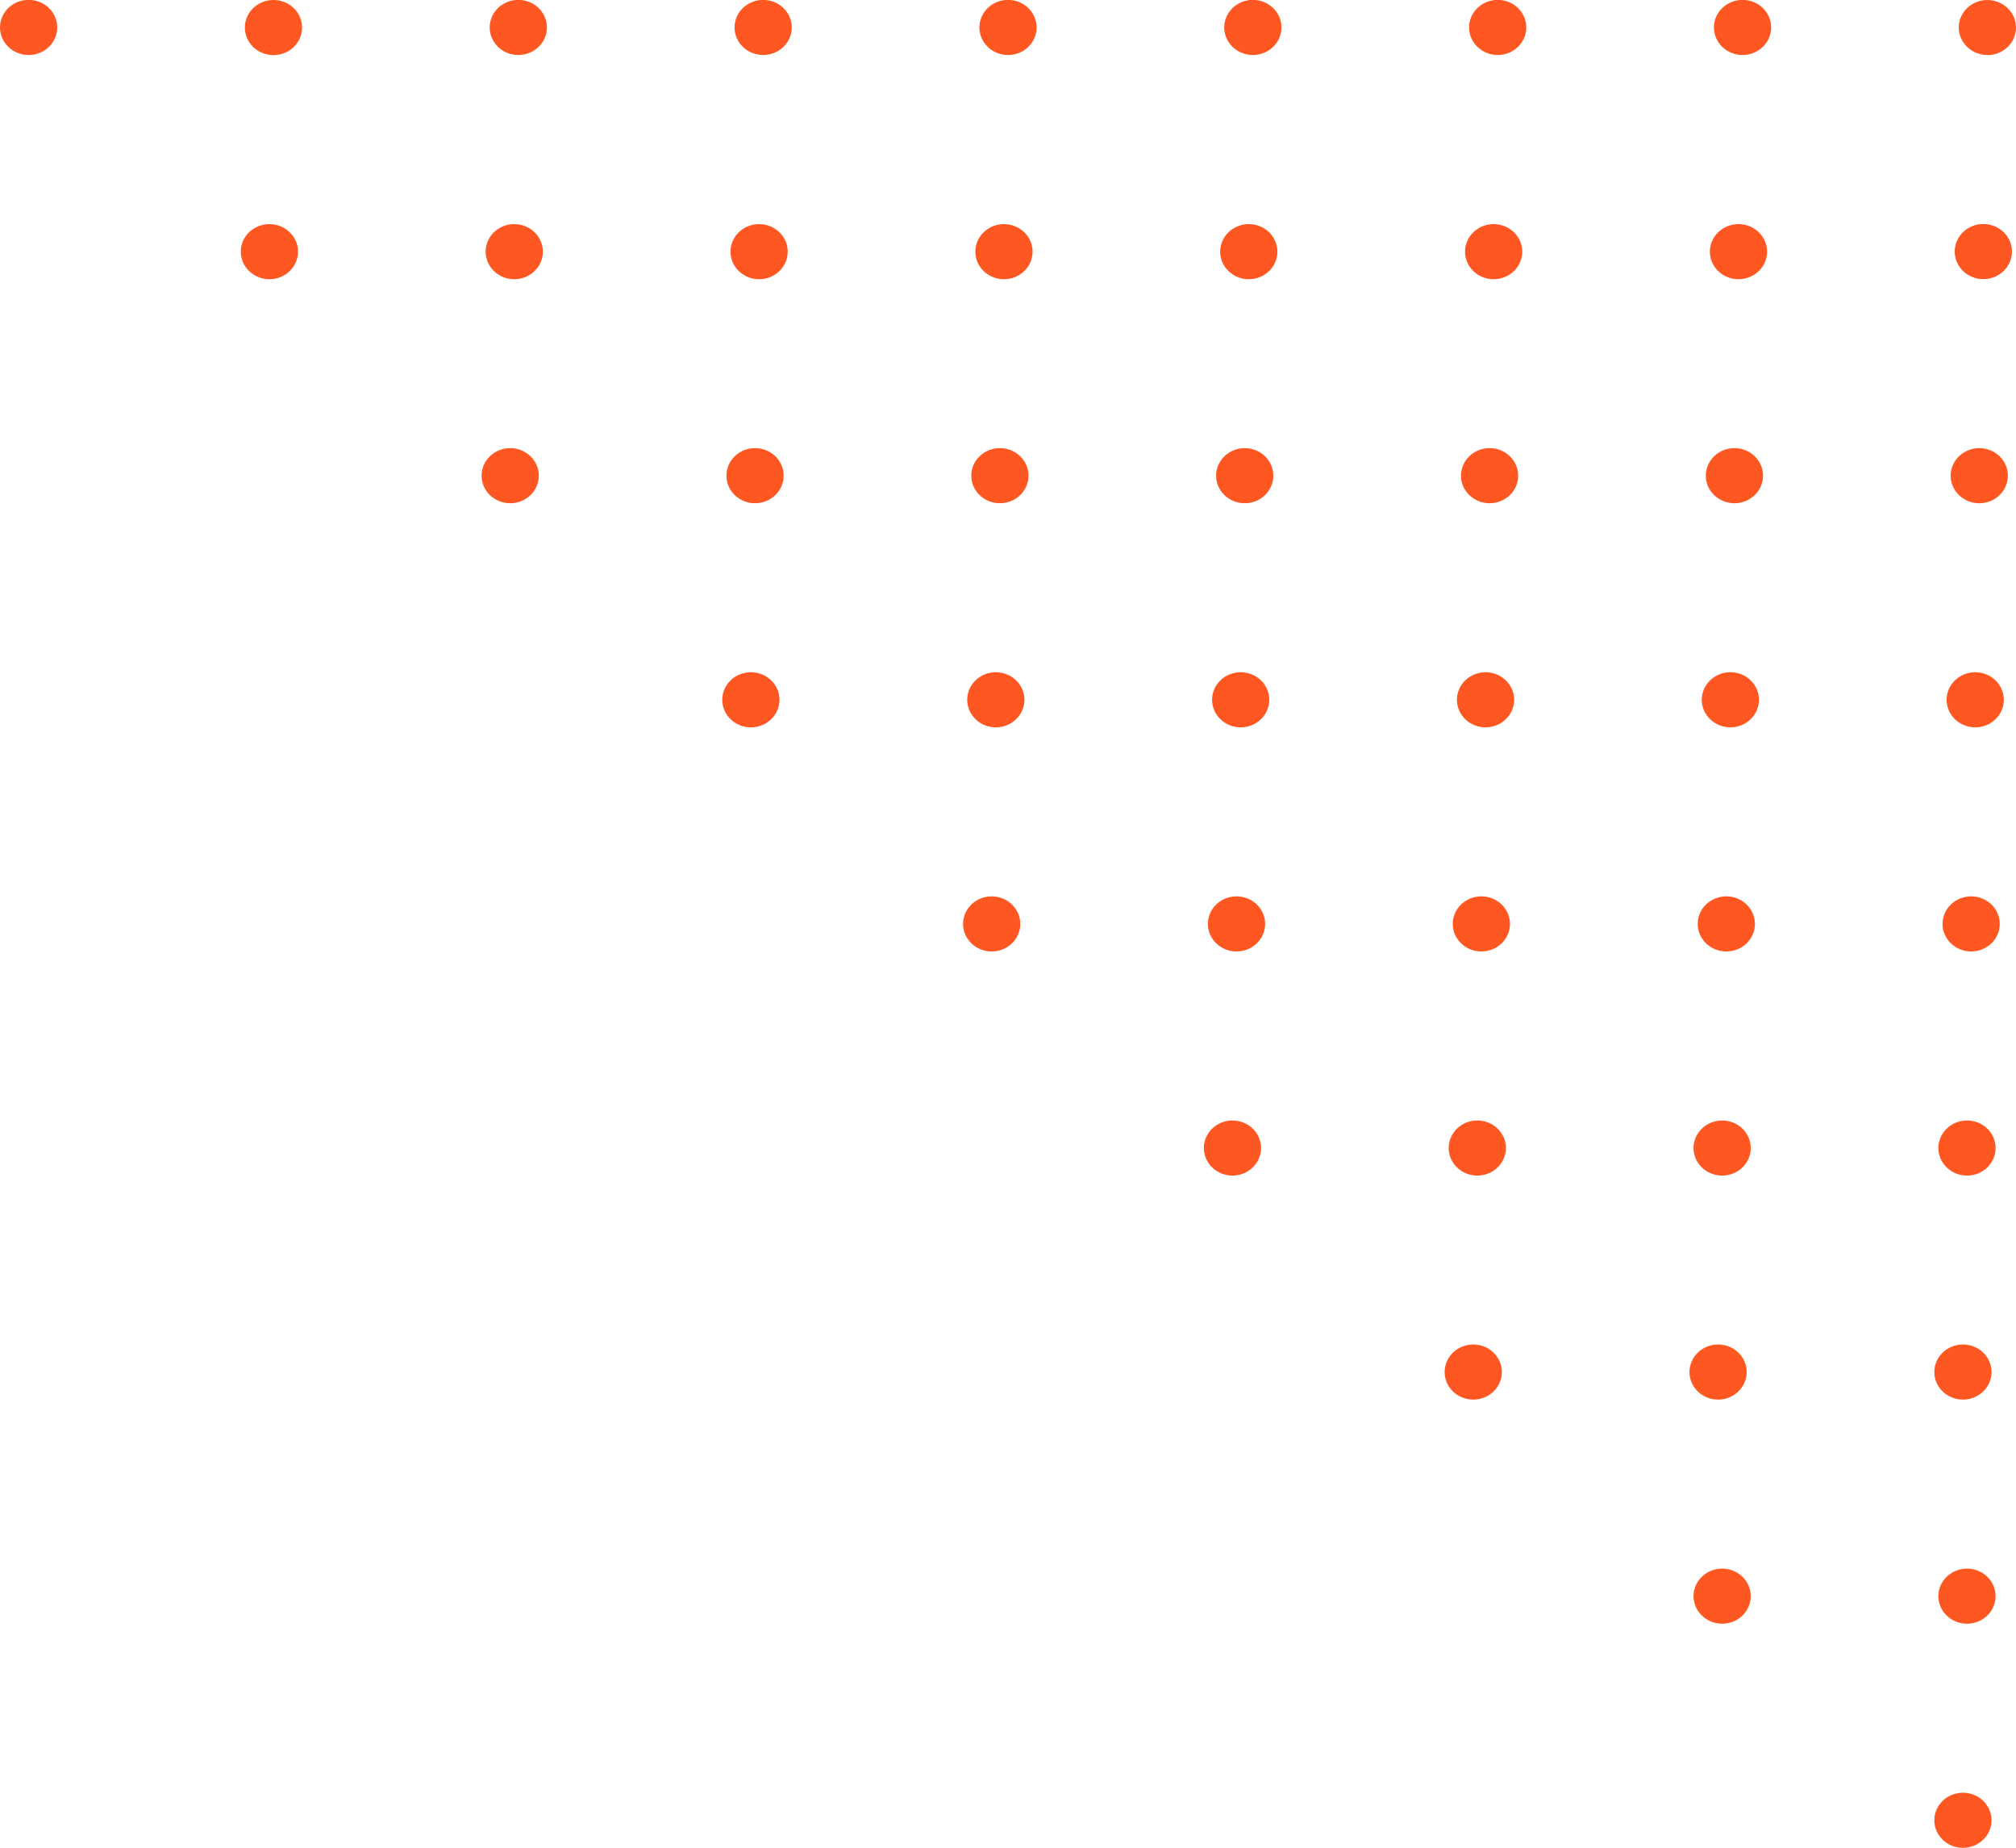 <svg width="192" height="176" viewBox="0 0 192 176" fill="none" xmlns="http://www.w3.org/2000/svg">
<g clip-path="url(#clip0_94_3432)">
<path d="M186.946 128.065C188.449 128.065 189.671 129.243 189.671 130.69C189.671 132.137 188.449 133.315 186.946 133.315C185.442 133.315 184.22 132.137 184.22 130.69C184.22 129.243 185.442 128.065 186.946 128.065Z" fill="#FF5722"/>
<path d="M140.309 133.315C138.803 133.315 137.583 132.14 137.583 130.69C137.583 129.241 138.803 128.065 140.309 128.065C141.814 128.065 143.034 129.241 143.034 130.69C143.034 132.14 141.814 133.315 140.309 133.315Z" fill="#FF5722"/>
<path d="M163.627 128.065C165.131 128.065 166.353 129.243 166.353 130.69C166.353 132.137 165.131 133.315 163.627 133.315C162.123 133.315 160.902 132.137 160.902 130.69C160.902 129.243 162.123 128.065 163.627 128.065Z" fill="#FF5722"/>
<path d="M164.013 106.728C165.517 106.728 166.739 107.905 166.739 109.352C166.739 110.799 165.517 111.977 164.013 111.977C162.51 111.977 161.288 110.799 161.288 109.352C161.288 107.905 162.51 106.728 164.013 106.728Z" fill="#FF5722"/>
<path d="M187.332 106.728C188.836 106.728 190.058 107.905 190.058 109.352C190.058 110.799 188.836 111.977 187.332 111.977C185.828 111.977 184.607 110.799 184.607 109.352C184.607 107.905 185.828 106.728 187.332 106.728Z" fill="#FF5722"/>
<path d="M117.376 106.728C118.88 106.728 120.102 107.905 120.102 109.352C120.102 110.799 118.88 111.977 117.376 111.977C115.873 111.977 114.651 110.799 114.651 109.352C114.651 107.905 115.873 106.728 117.376 106.728Z" fill="#FF5722"/>
<path d="M140.695 106.728C142.199 106.728 143.42 107.905 143.42 109.352C143.42 110.799 142.199 111.977 140.695 111.977C139.191 111.977 137.969 110.799 137.969 109.352C137.969 107.905 139.191 106.728 140.695 106.728Z" fill="#FF5722"/>
<path d="M186.946 170.761C188.449 170.761 189.671 171.938 189.671 173.386C189.671 174.833 188.449 176.01 186.946 176.01C185.442 176.01 184.22 174.833 184.22 173.386C184.22 171.938 185.442 170.761 186.946 170.761Z" fill="#FF5722"/>
<path d="M164.013 149.413C165.517 149.413 166.739 150.591 166.739 152.038C166.739 153.485 165.517 154.663 164.013 154.663C162.51 154.663 161.288 153.485 161.288 152.038C161.288 150.591 162.51 149.413 164.013 149.413Z" fill="#FF5722"/>
<path d="M187.332 149.413C188.836 149.413 190.058 150.591 190.058 152.038C190.058 153.485 188.836 154.663 187.332 154.663C185.828 154.663 184.607 153.485 184.607 152.038C184.607 150.591 185.828 149.413 187.332 149.413Z" fill="#FF5722"/>
<path d="M94.444 85.38C95.948 85.38 97.17 86.558 97.17 88.005C97.17 89.452 95.948 90.629 94.444 90.629C92.94 90.629 91.719 89.452 91.719 88.005C91.719 86.558 92.94 85.38 94.444 85.38Z" fill="#FF5722"/>
<path d="M141.081 85.38C142.585 85.38 143.807 86.558 143.807 88.005C143.807 89.452 142.585 90.629 141.081 90.629C139.577 90.629 138.356 89.452 138.356 88.005C138.356 86.558 139.577 85.38 141.081 85.38Z" fill="#FF5722"/>
<path d="M117.763 90.629C116.257 90.629 115.037 89.454 115.037 88.005C115.037 86.555 116.257 85.38 117.763 85.38C119.268 85.38 120.488 86.555 120.488 88.005C120.488 89.454 119.268 90.629 117.763 90.629Z" fill="#FF5722"/>
<path d="M164.41 85.38C165.914 85.38 167.136 86.558 167.136 88.005C167.136 89.452 165.914 90.629 164.41 90.629C162.907 90.629 161.685 89.452 161.685 88.005C161.685 86.558 162.896 85.38 164.41 85.38Z" fill="#FF5722"/>
<path d="M187.729 85.38C189.233 85.38 190.454 86.558 190.454 88.005C190.454 89.452 189.233 90.629 187.729 90.629C186.225 90.629 185.003 89.452 185.003 88.005C185.003 86.558 186.225 85.38 187.729 85.38Z" fill="#FF5722"/>
<path d="M94.841 64.032C96.345 64.032 97.566 65.21 97.566 66.657C97.566 68.104 96.345 69.282 94.841 69.282C93.337 69.282 92.115 68.104 92.115 66.657C92.115 65.21 93.337 64.032 94.841 64.032Z" fill="#FF5722"/>
<path d="M118.159 64.032C119.663 64.032 120.885 65.21 120.885 66.657C120.885 68.104 119.663 69.282 118.159 69.282C116.656 69.282 115.434 68.104 115.434 66.657C115.434 65.21 116.656 64.032 118.159 64.032Z" fill="#FF5722"/>
<path d="M141.478 64.032C142.982 64.032 144.204 65.21 144.204 66.657C144.204 68.104 142.982 69.282 141.478 69.282C139.974 69.282 138.753 68.104 138.753 66.657C138.753 65.21 139.974 64.032 141.478 64.032Z" fill="#FF5722"/>
<path d="M71.512 64.032C73.016 64.032 74.237 65.21 74.237 66.657C74.237 68.104 73.016 69.282 71.512 69.282C70.008 69.282 68.786 68.104 68.786 66.657C68.786 65.21 70.008 64.032 71.512 64.032Z" fill="#FF5722"/>
<path d="M188.115 64.032C189.619 64.032 190.841 65.21 190.841 66.657C190.841 68.104 189.619 69.282 188.115 69.282C186.612 69.282 185.39 68.104 185.39 66.657C185.39 65.21 186.612 64.032 188.115 64.032Z" fill="#FF5722"/>
<path d="M164.797 64.032C166.3 64.032 167.522 65.21 167.522 66.657C167.522 68.104 166.3 69.282 164.797 69.282C163.293 69.282 162.071 68.104 162.071 66.657C162.071 65.21 163.293 64.032 164.797 64.032Z" fill="#FF5722"/>
<path d="M188.502 42.685C190.005 42.685 191.227 43.863 191.227 45.31C191.227 46.758 190.005 47.935 188.502 47.935C186.998 47.935 185.776 46.758 185.776 45.31C185.776 43.863 186.998 42.685 188.502 42.685Z" fill="#FF5722"/>
<path d="M95.227 47.935C93.722 47.935 92.502 46.76 92.502 45.31C92.502 43.861 93.722 42.685 95.227 42.685C96.733 42.685 97.953 43.861 97.953 45.31C97.953 46.76 96.733 47.935 95.227 47.935Z" fill="#FF5722"/>
<path d="M48.59 47.935C47.085 47.935 45.864 46.76 45.864 45.31C45.864 43.861 47.085 42.685 48.59 42.685C50.095 42.685 51.316 43.861 51.316 45.31C51.316 46.76 50.095 47.935 48.59 47.935Z" fill="#FF5722"/>
<path d="M118.546 42.685C120.05 42.685 121.271 43.863 121.271 45.31C121.271 46.758 120.05 47.935 118.546 47.935C117.042 47.935 115.82 46.758 115.82 45.31C115.82 43.863 117.042 42.685 118.546 42.685Z" fill="#FF5722"/>
<path d="M141.864 42.685C143.368 42.685 144.59 43.863 144.59 45.31C144.59 46.758 143.368 47.935 141.864 47.935C140.361 47.935 139.139 46.758 139.139 45.31C139.139 43.863 140.361 42.685 141.864 42.685Z" fill="#FF5722"/>
<path d="M165.183 42.685C166.687 42.685 167.909 43.863 167.909 45.31C167.909 46.758 166.687 47.935 165.183 47.935C163.679 47.935 162.457 46.758 162.457 45.31C162.457 43.863 163.679 42.685 165.183 42.685Z" fill="#FF5722"/>
<path d="M71.909 42.685C73.412 42.685 74.634 43.863 74.634 45.31C74.634 46.758 73.412 47.935 71.909 47.935C70.405 47.935 69.183 46.758 69.183 45.31C69.183 43.863 70.405 42.685 71.909 42.685Z" fill="#FF5722"/>
<path d="M188.888 26.587C187.383 26.587 186.163 25.412 186.163 23.963C186.163 22.513 187.383 21.338 188.888 21.338C190.393 21.338 191.614 22.513 191.614 23.963C191.614 25.412 190.393 26.587 188.888 26.587Z" fill="#FF5722"/>
<path d="M72.295 21.348C73.799 21.348 75.02 22.525 75.02 23.972C75.02 25.42 73.799 26.597 72.295 26.597C70.791 26.597 69.569 25.42 69.569 23.972C69.569 22.525 70.791 21.348 72.295 21.348Z" fill="#FF5722"/>
<path d="M165.569 21.348C167.073 21.348 168.295 22.525 168.295 23.972C168.295 25.42 167.073 26.597 165.569 26.597C164.066 26.597 162.844 25.42 162.844 23.972C162.844 22.525 164.066 21.348 165.569 21.348Z" fill="#FF5722"/>
<path d="M118.932 21.348C120.436 21.348 121.658 22.525 121.658 23.972C121.658 25.42 120.436 26.597 118.932 26.597C117.429 26.597 116.207 25.42 116.207 23.972C116.207 22.525 117.429 21.348 118.932 21.348Z" fill="#FF5722"/>
<path d="M142.251 21.348C143.755 21.348 144.976 22.525 144.976 23.972C144.976 25.42 143.755 26.597 142.251 26.597C140.747 26.597 139.525 25.42 139.525 23.972C139.525 22.525 140.747 21.348 142.251 21.348Z" fill="#FF5722"/>
<path d="M95.614 21.348C97.117 21.348 98.339 22.525 98.339 23.972C98.339 25.42 97.117 26.597 95.614 26.597C94.11 26.597 92.888 25.42 92.888 23.972C92.888 22.525 94.11 21.348 95.614 21.348Z" fill="#FF5722"/>
<path d="M25.658 21.348C27.162 21.348 28.383 22.525 28.383 23.972C28.383 25.42 27.162 26.597 25.658 26.597C24.154 26.597 22.932 25.42 22.932 23.972C22.932 22.525 24.144 21.348 25.658 21.348Z" fill="#FF5722"/>
<path d="M48.976 21.348C50.48 21.348 51.702 22.525 51.702 23.972C51.702 25.42 50.48 26.597 48.976 26.597C47.473 26.597 46.251 25.42 46.251 23.972C46.251 22.525 47.462 21.348 48.976 21.348Z" fill="#FF5722"/>
<path d="M165.956 5.24C164.452 5.24 163.23 4.062 163.23 2.615C163.23 1.168 164.452 -0.01 165.956 -0.01C167.46 -0.01 168.681 1.168 168.681 2.615C168.681 4.062 167.46 5.24 165.956 5.24Z" fill="#FF5722"/>
<path d="M189.274 5.24C187.771 5.24 186.549 4.062 186.549 2.615C186.549 1.168 187.781 0 189.274 0C190.768 0 192 1.178 192 2.625C192 4.072 190.778 5.25 189.274 5.25V5.24Z" fill="#FF5722"/>
<path d="M26.044 5.25C24.539 5.25 23.319 4.074 23.319 2.625C23.319 1.175 24.539 0 26.044 0C27.549 0 28.77 1.175 28.77 2.625C28.77 4.074 27.549 5.25 26.044 5.25Z" fill="#FF5722"/>
<path d="M96 5.24C94.496 5.24 93.275 4.062 93.275 2.615C93.275 1.168 94.496 -0.01 96 -0.01C97.504 -0.01 98.726 1.168 98.726 2.615C98.726 4.062 97.504 5.24 96 5.24Z" fill="#FF5722"/>
<path d="M72.681 5.24C71.178 5.24 69.956 4.062 69.956 2.615C69.956 1.168 71.178 -0.01 72.681 -0.01C74.185 -0.01 75.407 1.168 75.407 2.615C75.407 4.062 74.185 5.24 72.681 5.24Z" fill="#FF5722"/>
<path d="M49.363 5.24C47.859 5.24 46.637 4.062 46.637 2.615C46.637 1.168 47.859 -0.01 49.363 -0.01C50.867 -0.01 52.088 1.168 52.088 2.615C52.088 4.062 50.867 5.24 49.363 5.24Z" fill="#FF5722"/>
<path d="M142.637 5.24C141.133 5.24 139.912 4.062 139.912 2.615C139.912 1.168 141.133 -0.01 142.637 -0.01C144.141 -0.01 145.363 1.168 145.363 2.615C145.363 4.062 144.141 5.24 142.637 5.24Z" fill="#FF5722"/>
<path d="M2.726 5.24C1.222 5.24 6.62804e-05 4.062 6.62804e-05 2.615C6.62804e-05 1.168 1.211 -0.01 2.726 -0.01C4.24 -0.01 5.451 1.168 5.451 2.615C5.451 4.062 4.229 5.24 2.726 5.24Z" fill="#FF5722"/>
<path d="M119.319 5.24C117.815 5.24 116.593 4.062 116.593 2.615C116.593 1.168 117.815 -0.01 119.319 -0.01C120.822 -0.01 122.044 1.168 122.044 2.615C122.044 4.062 120.822 5.24 119.319 5.24Z" fill="#FF5722"/>
</g>
<defs>
<clipPath id="clip0_94_3432">
<rect width="192" height="176" fill="white" transform="matrix(-1 0 0 1 192 0)"/>
</clipPath>
</defs>
</svg>
